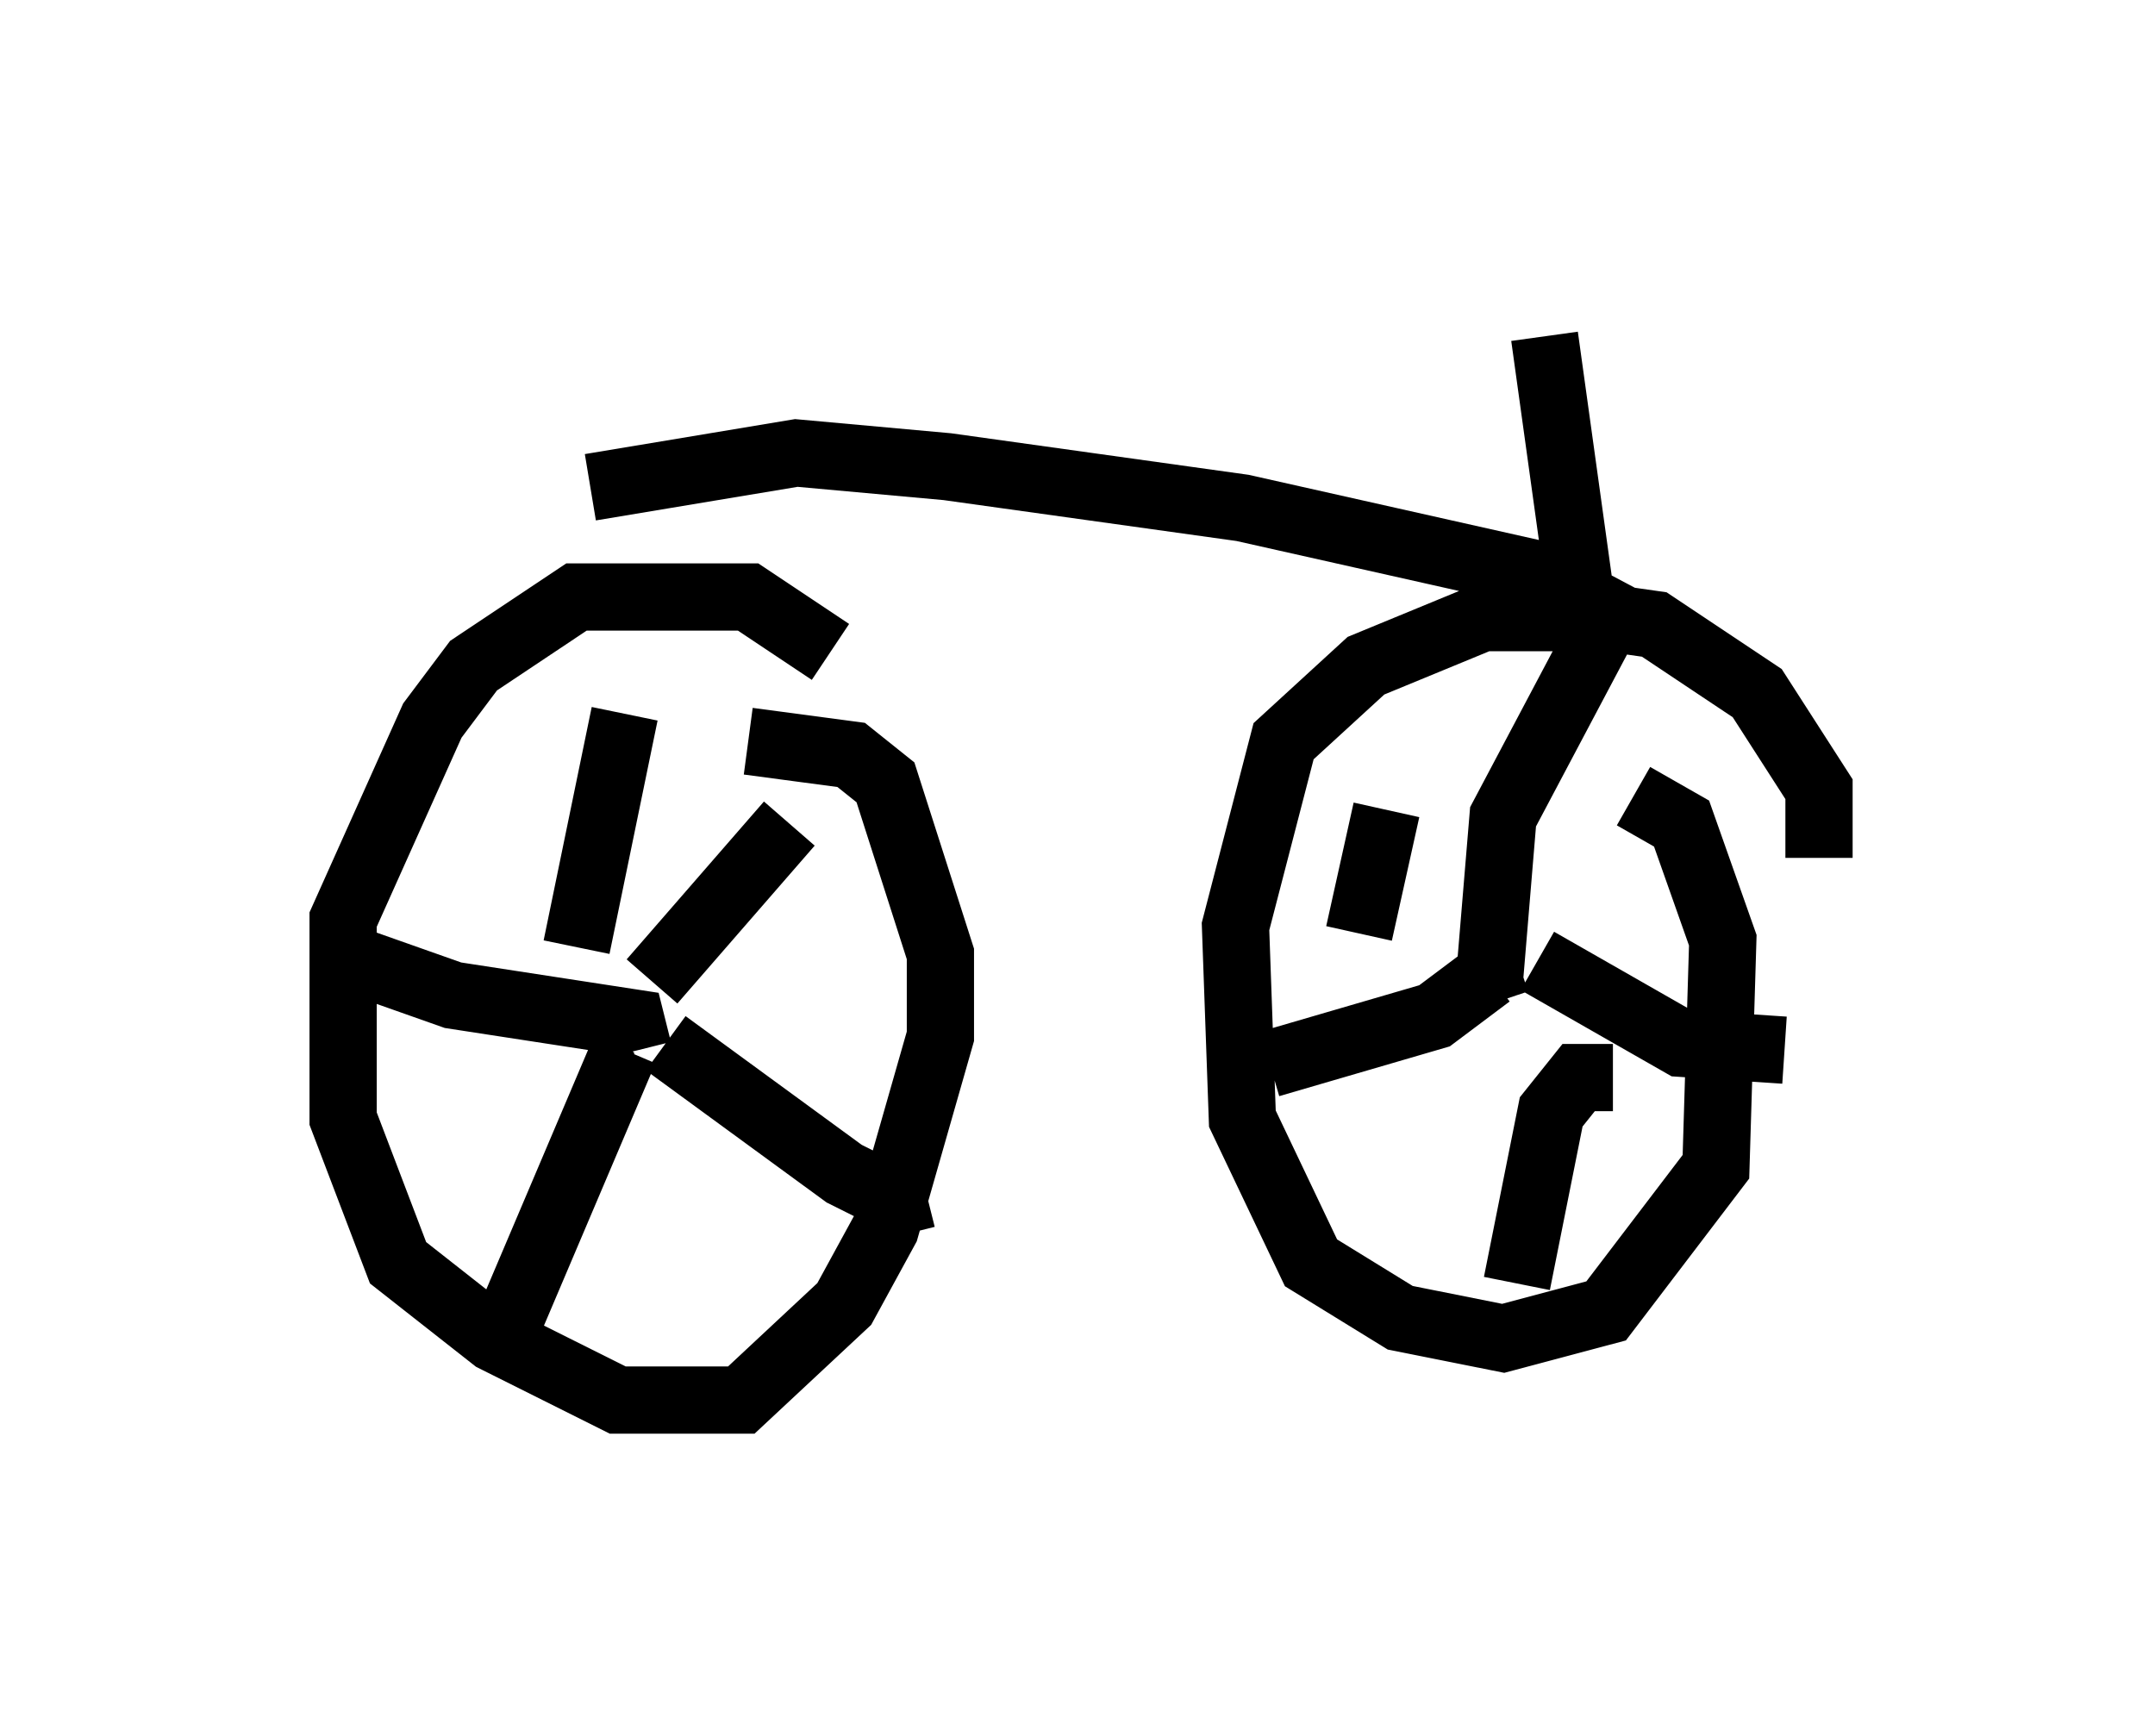 <?xml version="1.0" encoding="utf-8" ?>
<svg baseProfile="full" height="25.823" version="1.1" width="32.05" xmlns="http://www.w3.org/2000/svg" xmlns:ev="http://www.w3.org/2001/xml-events" xmlns:xlink="http://www.w3.org/1999/xlink"><defs /><rect fill="white" height="25.823" width="32.05" x="0" y="0" /><path d="M12.861, 10.819 m-0.51, -1.123 l-1.225, -0.817 -2.552, 0.0 l-1.531, 1.021 -0.613, 0.817 l-1.327, 2.96 0.0, 2.96 l0.817, 2.144 1.429, 1.123 l1.838, 0.919 1.838, 0.0 l1.531, -1.429 0.613, -1.123 l0.817, -2.858 0.0, -1.225 l-0.817, -2.552 -0.51, -0.408 l-1.531, -0.204 m15.925, 1.735 l0.0, -1.021 -0.919, -1.429 l-1.531, -1.021 -0.715, -0.102 l-1.838, 0.0 -1.735, 0.715 l-1.225, 1.123 -0.715, 2.756 l0.102, 2.858 1.021, 2.144 l1.327, 0.817 1.531, 0.306 l1.531, -0.408 1.633, -2.144 l0.102, -3.369 -0.613, -1.735 l-0.715, -0.408 m-2.042, 3.063 l-0.102, -0.306 m0.0, 0.0 l0.204, -2.45 1.838, -3.471 m-1.327, 5.615 l2.144, 1.225 1.531, 0.102 m-2.552, 0.408 l-0.51, 0.0 -0.408, 0.51 l-0.51, 2.552 m-0.408, -4.594 l-0.817, 0.613 -2.45, 0.715 m1.327, -1.94 l0.408, -1.838 m-11.638, 3.369 l0.102, -0.102 m0.613, -0.715 l2.042, -2.348 m-1.838, 3.267 l2.654, 1.94 0.817, 0.408 l0.408, -0.102 m-4.492, -2.144 l-1.735, 4.083 m1.94, -4.083 l-0.102, -0.408 -2.654, -0.408 l-1.735, -0.613 m3.573, -0.102 l0.715, -3.471 m-0.51, -3.369 l3.063, -0.51 2.246, 0.204 l4.39, 0.613 5.002, 1.123 l-0.51, -3.675 " fill="none" stroke="black" stroke-width="1" /></svg>